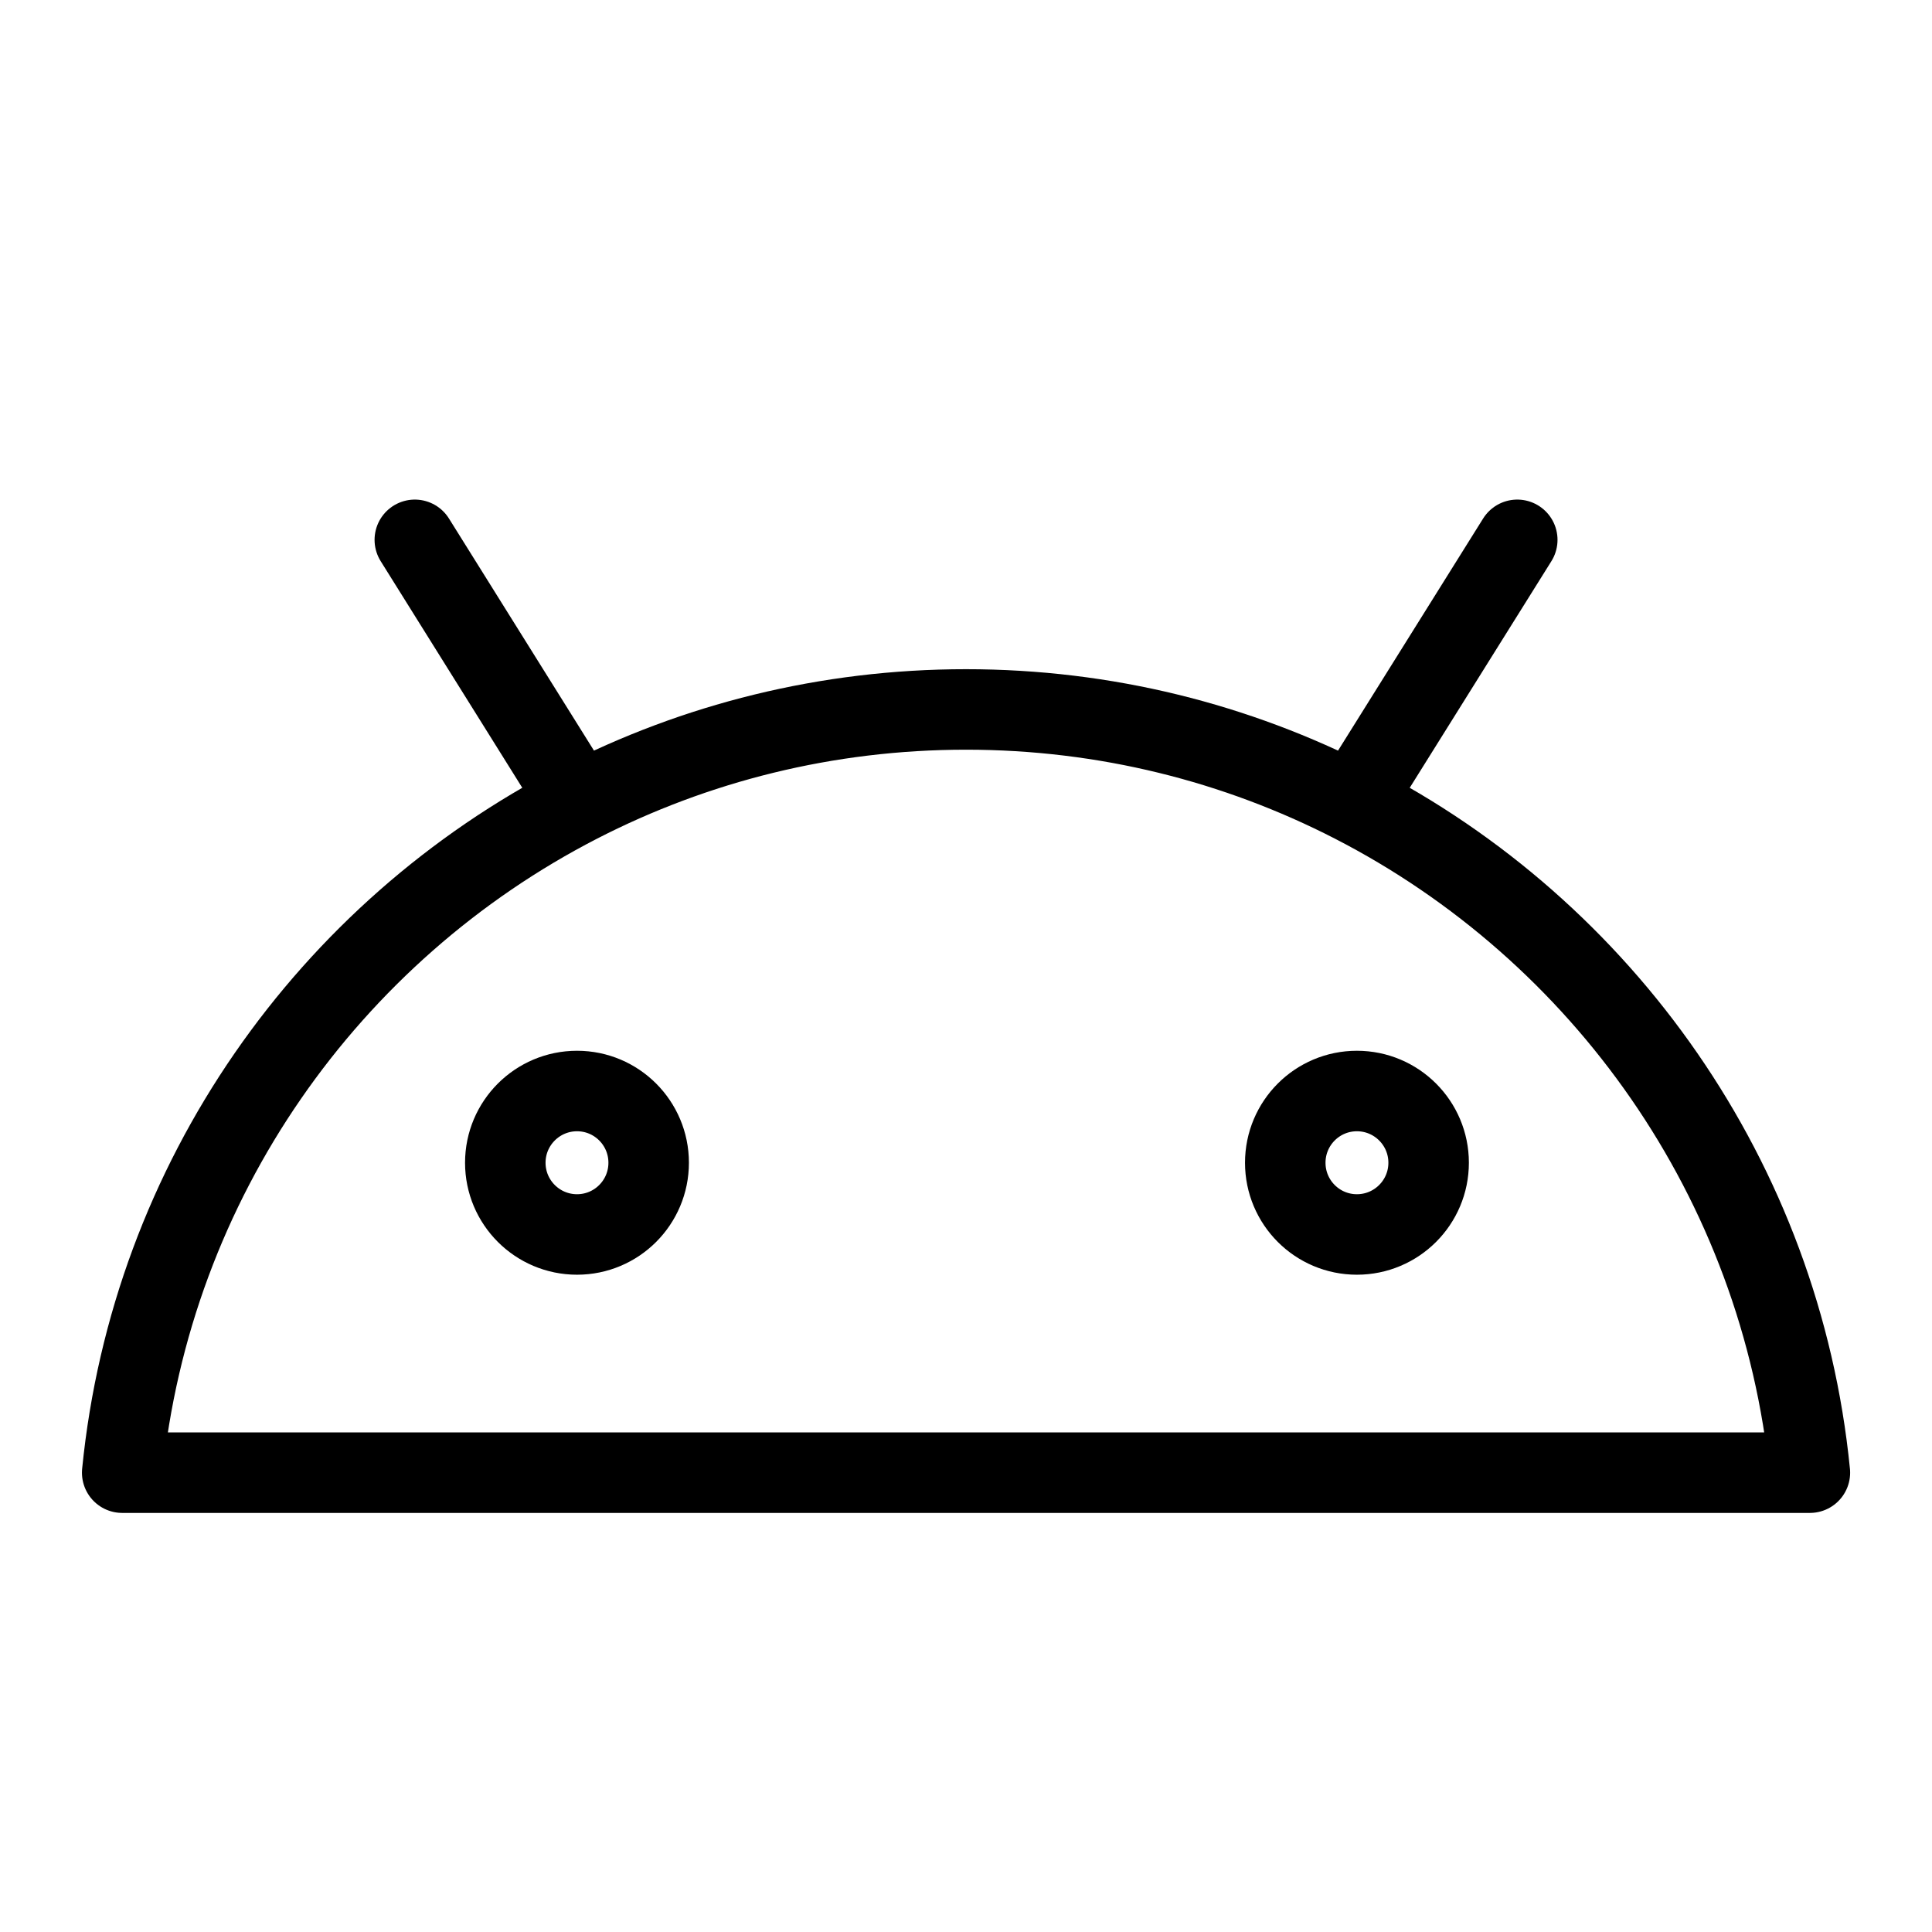 <svg width="24" height="24" viewBox="0 0 24 24" fill="none" xmlns="http://www.w3.org/2000/svg">
<path d="M18.848 6.706L16.807 9.971M5.153 6.706L7.193 9.971M16.807 9.971C15.366 9.231 13.732 8.813 12 8.813C10.268 8.813 8.634 9.231 7.193 9.971M16.807 9.971C19.912 11.566 22.122 14.658 22.483 18.294H1.518C1.879 14.658 4.088 11.566 7.193 9.971M8.058 14.444C8.058 14.936 7.66 15.335 7.168 15.335C6.676 15.335 6.277 14.936 6.277 14.444C6.277 13.952 6.676 13.553 7.168 13.553C7.66 13.553 8.058 13.952 8.058 14.444ZM17.747 14.444C17.747 14.936 17.348 15.335 16.856 15.335C16.364 15.335 15.966 14.936 15.966 14.444C15.966 13.952 16.364 13.553 16.856 13.553C17.348 13.553 17.747 13.952 17.747 14.444Z" stroke="black" stroke-linecap="round" stroke-linejoin="round"/>
</svg>
